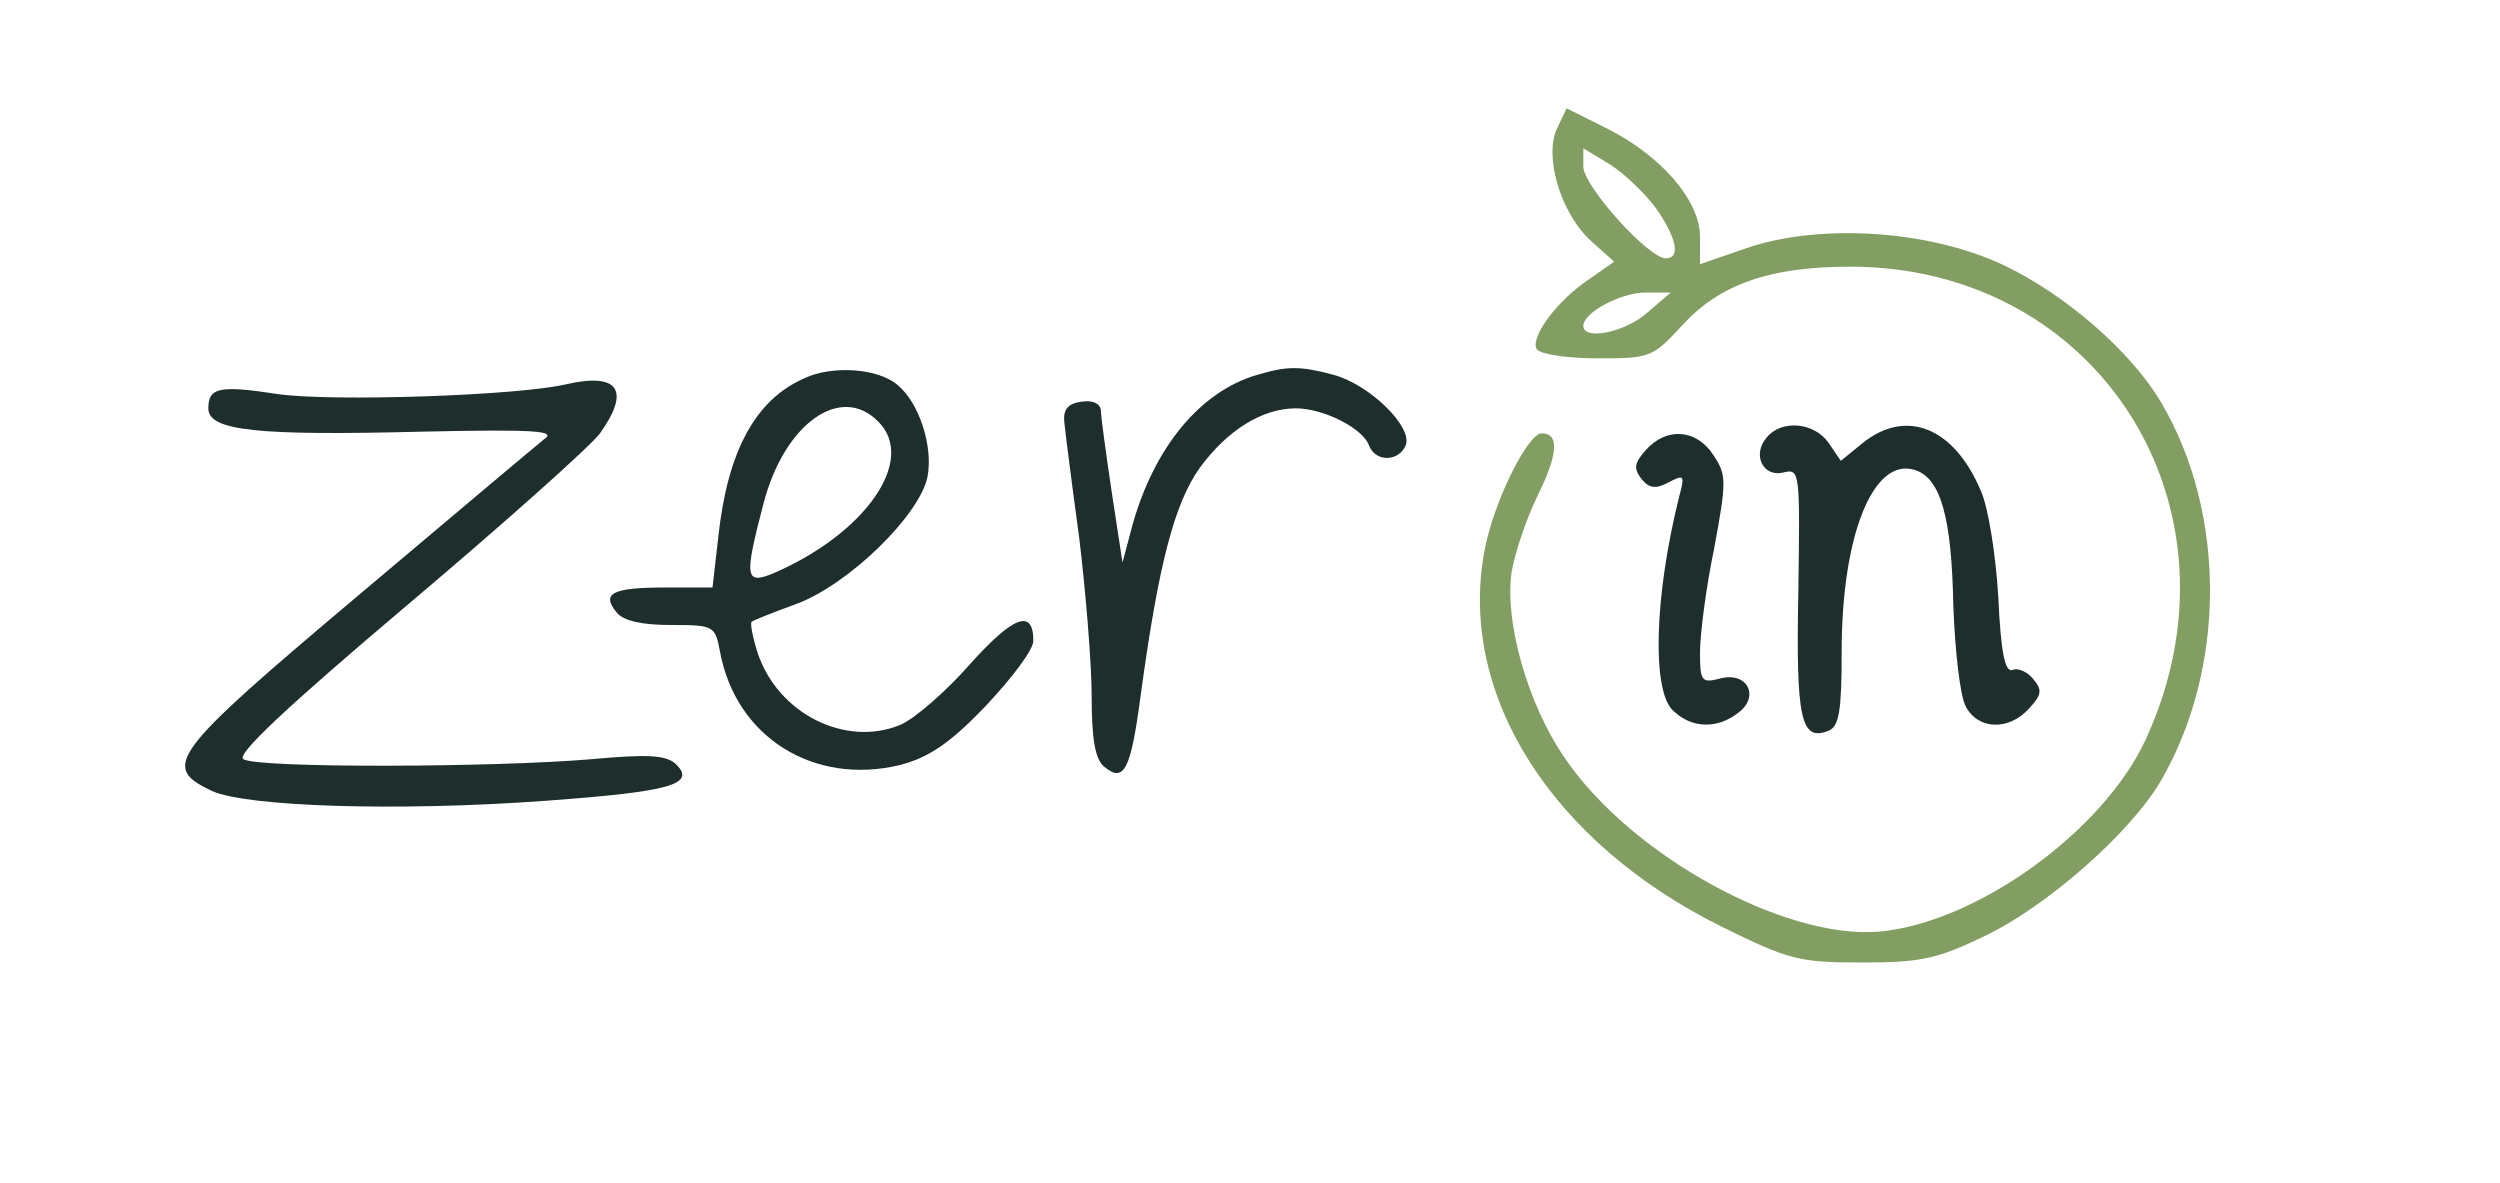 <?xml version="1.0" encoding="utf-8"?>
<svg version="1.0" width="300pt" height="142pt" viewBox="0 0 300 142" preserveAspectRatio="xMidYMid meet" xmlns="http://www.w3.org/2000/svg">
  <g transform="translate(0,142) scale(0.1,-0.1)" fill="#000000" stroke="none">
    <path d="M680 959 c-59 -14 -282 -21 -346 -12 -71 11 -84 8 -84 -17 0 -27 58 -33 256 -28 138 3 162 1 147 -9 -10 -8 -111 -93 -226 -190 -223 -188 -234 -203 -173 -232 41 -19 222 -25 400 -12 152 11 183 20 156 45 -12 10 -34 11 -100 5 -116 -10 -402 -11 -418 0 -9 5 50 61 198 186 116 98 219 190 230 205 37 52 22 73 -40 59z" style="fill: rgb(30, 46, 44); stroke-width: 10px;">
      <title>z</title>
    </path>
    <path d="M965 966 c-59 -26 -92 -88 -103 -190 l-7 -61 -57 0 c-63 0 -77 -7 -58 -30 8 -10 30 -15 65 -15 52 0 53 -1 59 -32 19 -103 113 -161 216 -136 34 9 59 25 103 71 31 33 57 67 57 78 0 39 -24 30 -76 -28 -29 -33 -67 -66 -84 -73 -66 -27 -147 14 -171 87 -6 19 -9 35 -7 37 1 1 25 11 53 21 63 23 149 107 158 153 7 36 -10 89 -36 110 -23 20 -78 24 -112 8z m89 -52 c46 -46 -15 -134 -126 -182 -34 -14 -35 -5 -12 83 25 97 93 145 138 99z" style="fill: rgb(30, 46, 44); stroke-width: 10px;">
      <title>e</title>
    </path>
    <path d="M1508 970 c-68 -20 -123 -87 -149 -180 l-12 -45 -13 85 c-7 47 -13 91 -13 98 -1 8 -10 12 -23 10 -16 -2 -22 -9 -21 -23 1 -11 9 -74 18 -140 8 -66 15 -152 15 -191 0 -50 4 -75 15 -84 24 -20 32 -4 44 87 21 154 40 229 71 272 33 45 75 71 115 71 33 0 81 -24 88 -45 8 -20 36 -19 44 1 8 22 -43 72 -86 84 -41 11 -56 11 -93 0z" style="fill: rgb(30, 46, 44); stroke-width: 10px;">
      <title>r</title>
    </path>
    <path d="M1868 1265 c-15 -34 5 -101 41 -134 l28 -25 -30 -21 c-39 -26 -71 -70 -63 -84 4 -6 36 -11 73 -11 64 0 66 1 102 40 45 49 105 70 201 70 300 0 482 -291 355 -567 -51 -111 -204 -221 -321 -231 -114 -9 -297 92 -376 208 -45 65 -73 165 -64 224 4 23 18 65 32 93 24 49 25 73 4 73 -17 0 -59 -85 -69 -143 -31 -171 81 -348 285 -449 81 -40 93 -43 168 -43 70 0 90 4 146 31 75 35 177 125 213 187 78 134 79 320 1 453 -36 62 -116 131 -190 166 -89 42 -219 50 -306 21 l-58 -20 0 33 c0 43 -46 97 -112 130 l-48 24 -12 -25z m120 -96 c24 -35 29 -59 11 -59 -21 0 -99 87 -99 110 l0 22 33 -20 c17 -11 42 -35 55 -53z m-11 -124 c-27 -24 -77 -34 -77 -16 0 16 45 40 75 40 l30 0 -28 -24z" style="fill: rgb(131, 158, 98); stroke-width: 0px;">
      <title>O</title>
    </path>
    <path d="M1975 880 c-14 -16 -15 -22 -5 -35 9 -11 17 -12 32 -4 19 10 20 9 13 -17 -30 -120 -33 -234 -7 -257 22 -21 52 -22 77 -3 27 19 13 50 -20 42 -23 -6 -25 -4 -25 31 0 21 7 77 17 125 15 81 15 88 -1 112 -20 31 -56 34 -81 6z" style="fill: rgb(30, 46, 44); stroke-width: 10px;">
      <title>i</title>
    </path>
    <path d="M2120 895 c-18 -21 -4 -48 20 -42 20 5 20 1 18 -143 -3 -153 3 -180 36 -167 13 5 16 24 16 95 0 140 38 234 88 218 31 -10 44 -57 46 -163 2 -54 8 -108 15 -121 15 -28 52 -29 76 -2 15 16 16 22 5 35 -7 9 -19 14 -25 11 -9 -3 -14 21 -17 87 -3 51 -12 108 -21 128 -32 76 -89 99 -141 58 l-27 -22 -15 22 c-17 24 -56 28 -74 6z" style="fill: rgb(30, 46, 44); stroke-width: 10px;">
      <title>n</title>
    </path>
  </g>
</svg>